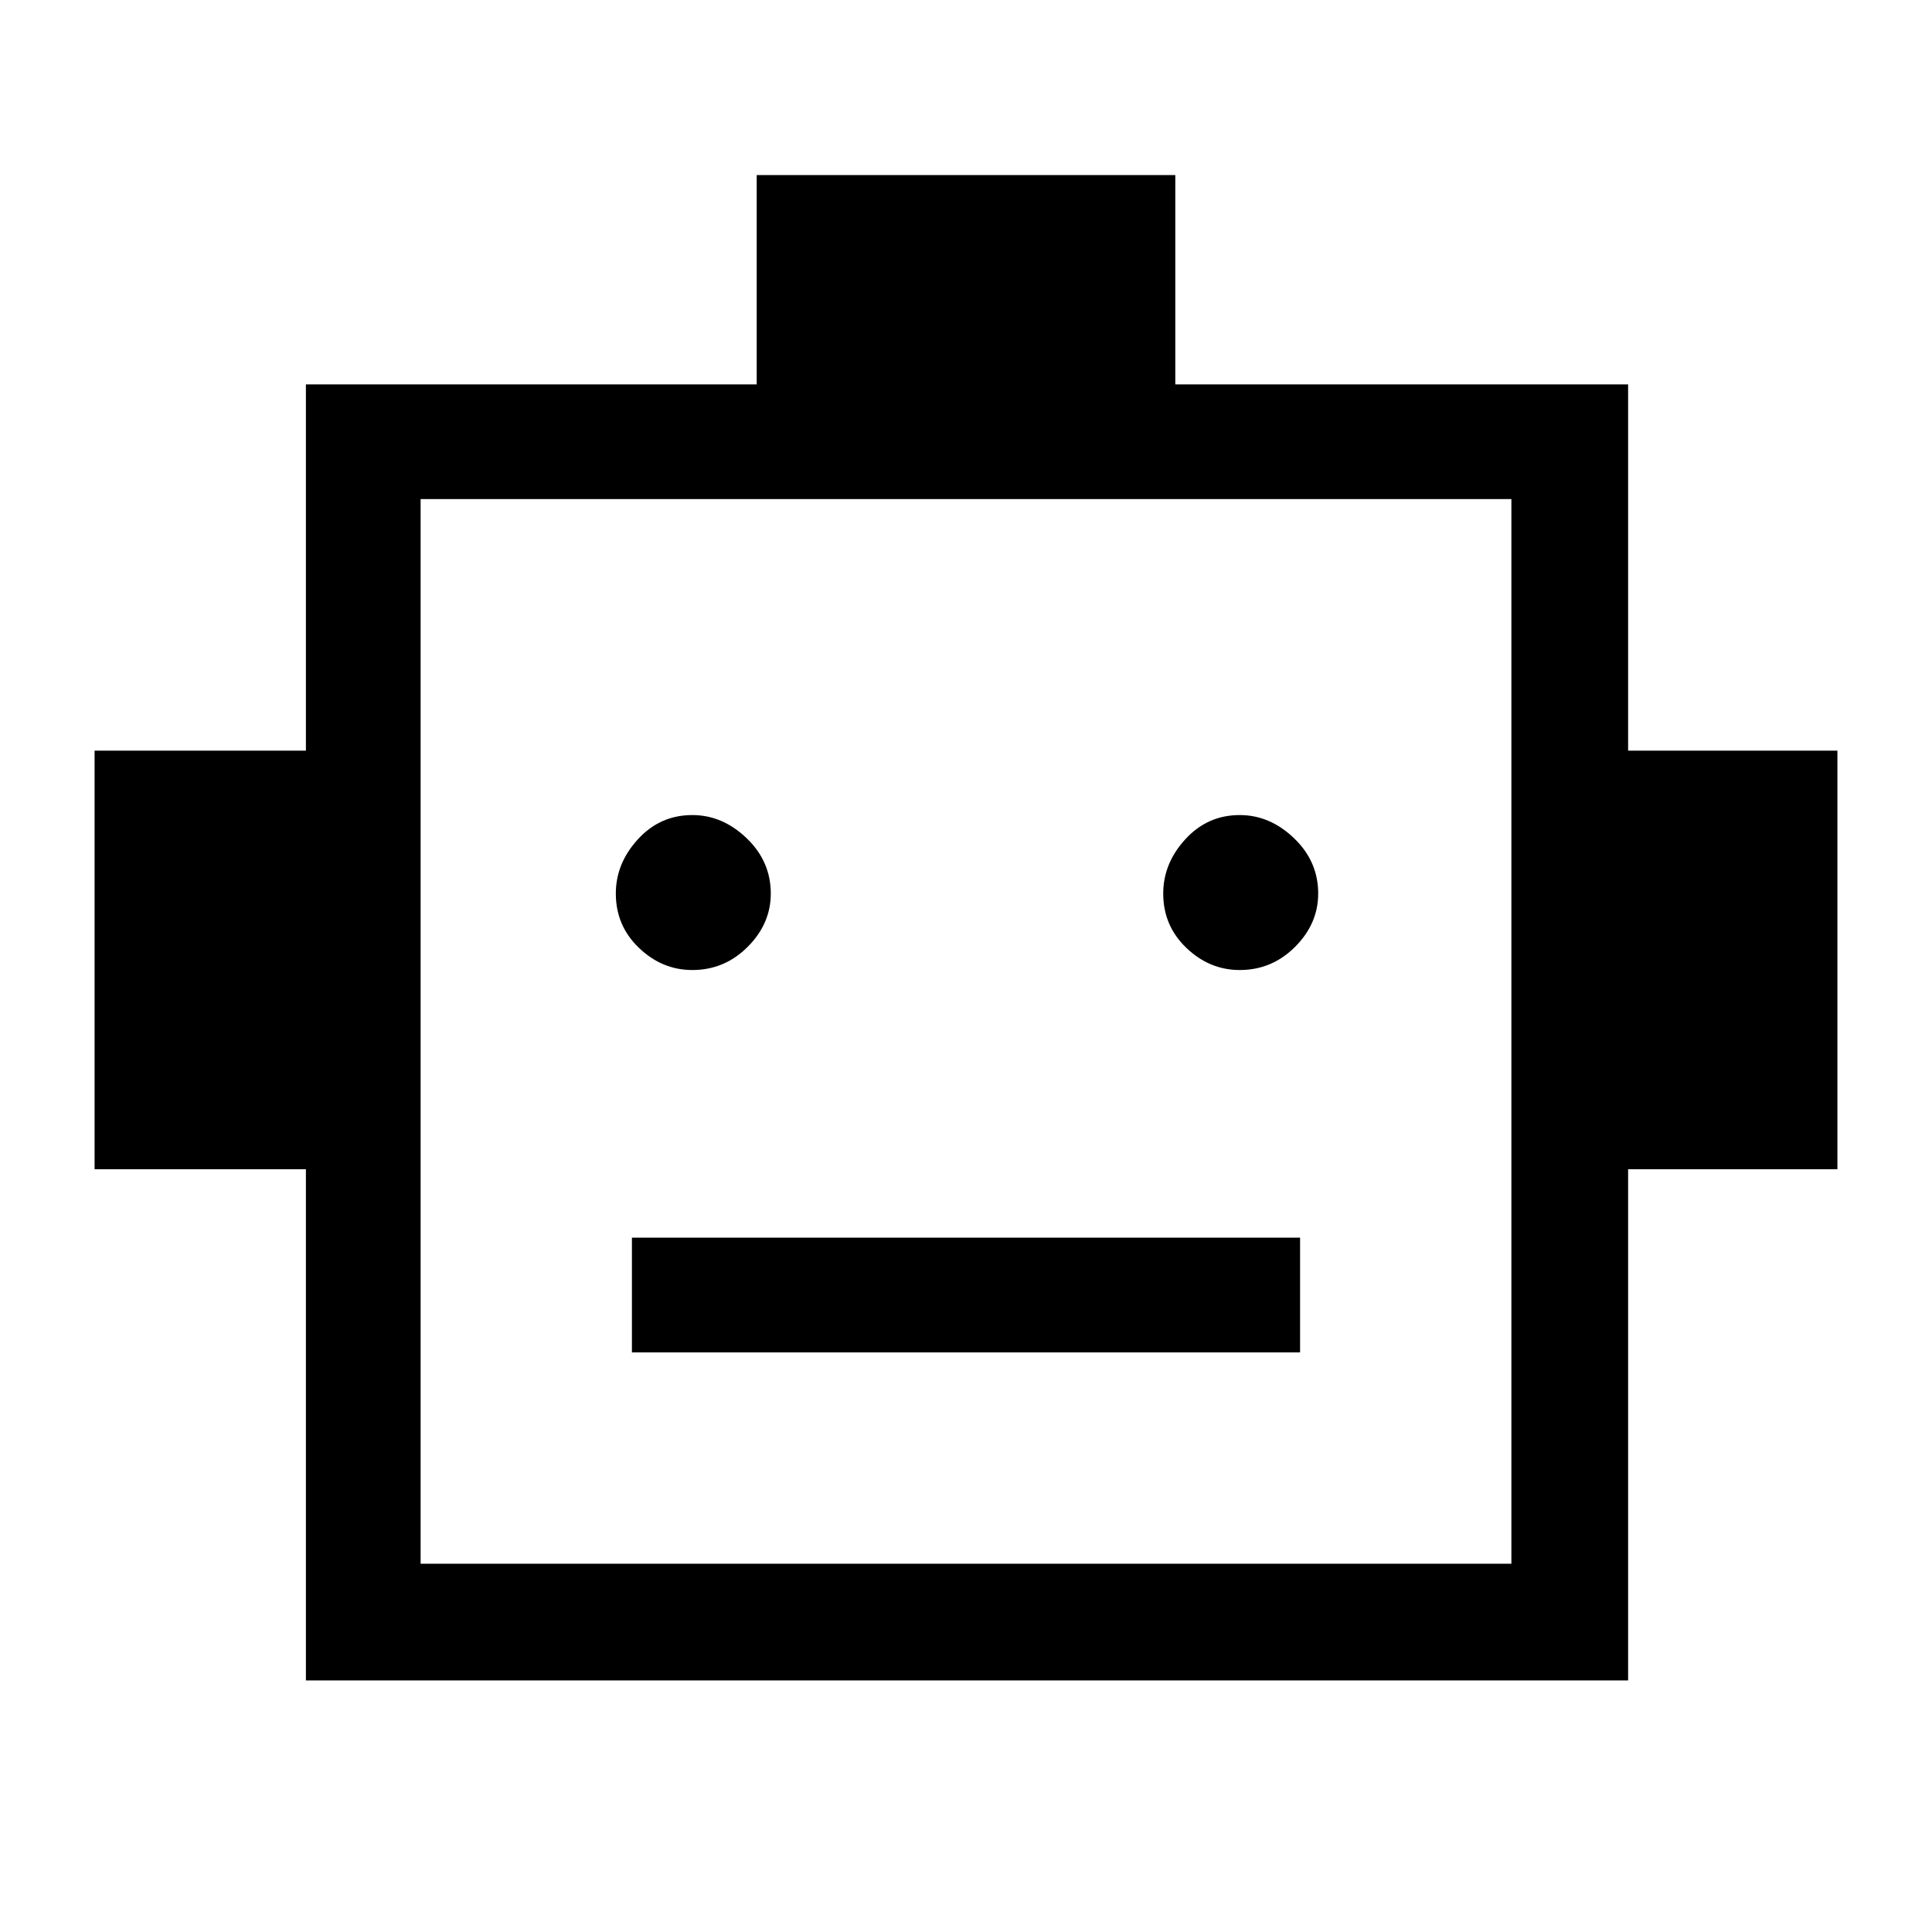 <svg xmlns="http://www.w3.org/2000/svg" height="48" width="48"><path d="M7.6 41.75V29.05H2.35V18.65H7.6V9.55H18.8V4.35H29.2V9.55H40.45V18.65H45.65V29.05H40.45V41.75ZM17.2 24.1Q18 24.1 18.575 23.525Q19.15 22.95 19.15 22.2Q19.15 21.4 18.55 20.825Q17.95 20.25 17.2 20.25Q16.4 20.25 15.85 20.85Q15.3 21.45 15.3 22.2Q15.3 23 15.875 23.55Q16.45 24.1 17.2 24.1ZM30.8 24.1Q31.6 24.1 32.175 23.525Q32.75 22.95 32.75 22.2Q32.75 21.4 32.15 20.825Q31.55 20.25 30.8 20.25Q30 20.25 29.45 20.85Q28.9 21.45 28.9 22.2Q28.9 23 29.475 23.55Q30.05 24.1 30.8 24.1ZM15.7 33.6H32.3V30.75H15.7ZM10.45 38.85H37.55V12.4H10.45ZM10.45 38.85V12.4V38.85Z"/></svg>